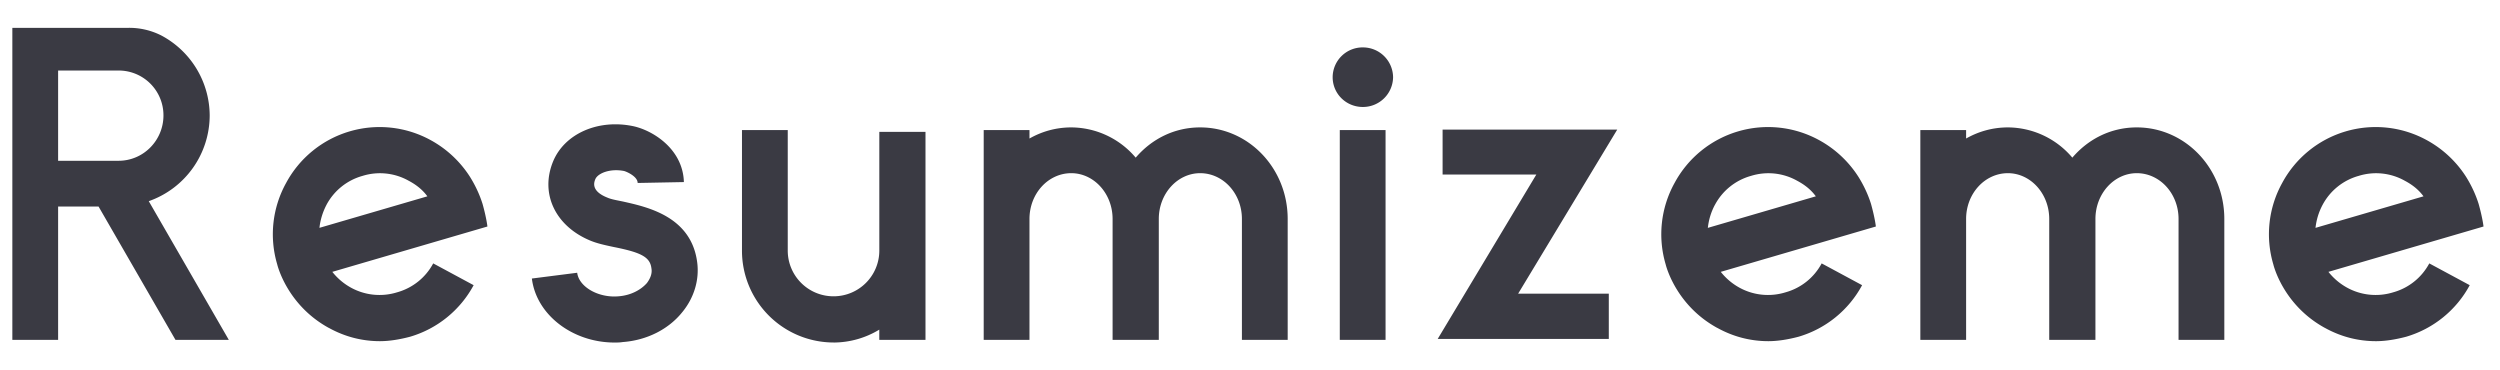 <svg width="81" height="12" viewBox="0 0 81 12" fill="none" xmlns="http://www.w3.org/2000/svg"><path d="M1.883 6.691h1.31l2.492 4.32h1.728L4.82 6.518A2.95 2.95 0 0 0 6.794 3.74a2.95 2.95 0 0 0-1.57-2.592A2.3 2.3 0 0 0 4.158.902H.4v10.11h1.483zM5.296 3.74c0 .807-.648 1.469-1.454 1.469H1.883V2.285h1.959a1.45 1.45 0 0 1 1.454 1.454m5.356 6.883c.518.288 1.08.432 1.656.432.316 0 .648-.057.979-.144a3.44 3.44 0 0 0 2.059-1.67l-1.31-.706a1.9 1.9 0 0 1-1.167.936 1.92 1.92 0 0 1-1.512-.158 2 2 0 0 1-.59-.504l5.025-1.469s-.028-.273-.158-.734c-.1-.317-.245-.62-.418-.893a3.5 3.5 0 0 0-1.252-1.166A3.44 3.44 0 0 0 9.27 5.928a3.43 3.43 0 0 0-.289 2.635s.303 1.31 1.67 2.06m-.072-3.988a1.9 1.9 0 0 1 1.166-.936 1.9 1.9 0 0 1 1.498.158c.244.13.446.288.604.504L10.35 7.382a2.1 2.1 0 0 1 .23-.748m9.331 4.464c.087 0 .173 0 .26-.015.791-.057 1.497-.417 1.943-.979.375-.46.548-1.037.476-1.598-.188-1.498-1.628-1.8-2.39-1.973-.202-.043-.39-.072-.52-.13-.546-.216-.431-.504-.388-.605.086-.187.475-.345.922-.259.072.015.446.173.446.389l1.498-.029c-.03-1.08-1.023-1.685-1.656-1.814-1.124-.23-2.204.245-2.578 1.137-.432 1.037.058 2.088 1.18 2.564.231.1.505.158.778.216.864.172 1.181.316 1.224.69.03.16-.028.318-.144.476-.201.23-.532.403-.921.432-.648.058-1.282-.302-1.34-.763l-1.468.187c.144 1.18 1.325 2.074 2.678 2.074m7.095 0a2.87 2.87 0 0 0 1.483-.418v.331h1.497V4.272H28.49v3.845c0 .82-.663 1.483-1.483 1.483s-1.484-.662-1.484-1.483V4.214H24.04v3.903a2.974 2.974 0 0 0 2.967 2.98m6.348-4.003c0-.82.605-1.483 1.354-1.483.734 0 1.339.663 1.339 1.483v3.917h1.497V7.094c0-.82.605-1.483 1.34-1.483.749 0 1.353.663 1.353 1.483v3.917h1.483V7.094c0-1.641-1.267-2.966-2.836-2.966-.835 0-1.57.374-2.088.98a2.75 2.75 0 0 0-2.088-.98c-.49 0-.95.13-1.354.36v-.274h-1.483v6.797h1.483zm11.537-2.88h-1.483v6.797h1.483zm.244-1.713a.977.977 0 0 0-.979-.965.97.97 0 0 0-.979.965c0 .533.432.965.98.965a.977.977 0 0 0 .978-.965m6.989 8.481V9.514h-2.937l3.21-5.314H46.74v1.454h3.038l-3.197 5.328zm3.513-.36c.518.288 1.08.432 1.656.432.316 0 .648-.057.979-.144a3.44 3.44 0 0 0 2.059-1.67l-1.31-.706a1.9 1.9 0 0 1-1.167.936 1.92 1.92 0 0 1-1.512-.158 2 2 0 0 1-.59-.504l5.025-1.469s-.029-.273-.158-.734c-.1-.317-.245-.62-.418-.893a3.5 3.5 0 0 0-1.252-1.166 3.44 3.44 0 0 0-4.694 1.382 3.43 3.43 0 0 0-.289 2.635s.303 1.31 1.67 2.06m-.072-3.988a1.9 1.9 0 0 1 1.166-.936 1.9 1.9 0 0 1 1.498.158c.244.13.446.288.604.504l-3.499 1.022c.029-.259.1-.504.23-.748m8.138.459c0-.82.605-1.483 1.354-1.483.734 0 1.339.663 1.339 1.483v3.917h1.497V7.094c0-.82.605-1.483 1.34-1.483.748 0 1.353.663 1.353 1.483v3.917h1.483V7.094c0-1.641-1.267-2.966-2.836-2.966-.836 0-1.57.374-2.088.98a2.75 2.75 0 0 0-2.088-.98c-.49 0-.95.13-1.354.36v-.274h-1.483v6.797h1.483zm11.623 3.528c.518.288 1.08.432 1.656.432.317 0 .648-.057.98-.144a3.44 3.44 0 0 0 2.058-1.67l-1.31-.706a1.9 1.9 0 0 1-1.166.936 1.92 1.92 0 0 1-1.512-.158 2 2 0 0 1-.59-.504l5.025-1.469s-.029-.273-.159-.734c-.1-.317-.244-.62-.417-.893a3.5 3.5 0 0 0-1.253-1.166 3.44 3.44 0 0 0-4.694 1.382 3.43 3.43 0 0 0-.288 2.635s.302 1.31 1.67 2.06m-.072-3.988a1.9 1.9 0 0 1 1.166-.936 1.9 1.9 0 0 1 1.498.158c.245.13.446.288.605.504l-3.5 1.022c.03-.259.101-.504.231-.748" fill="#3A3A43"/></svg>
